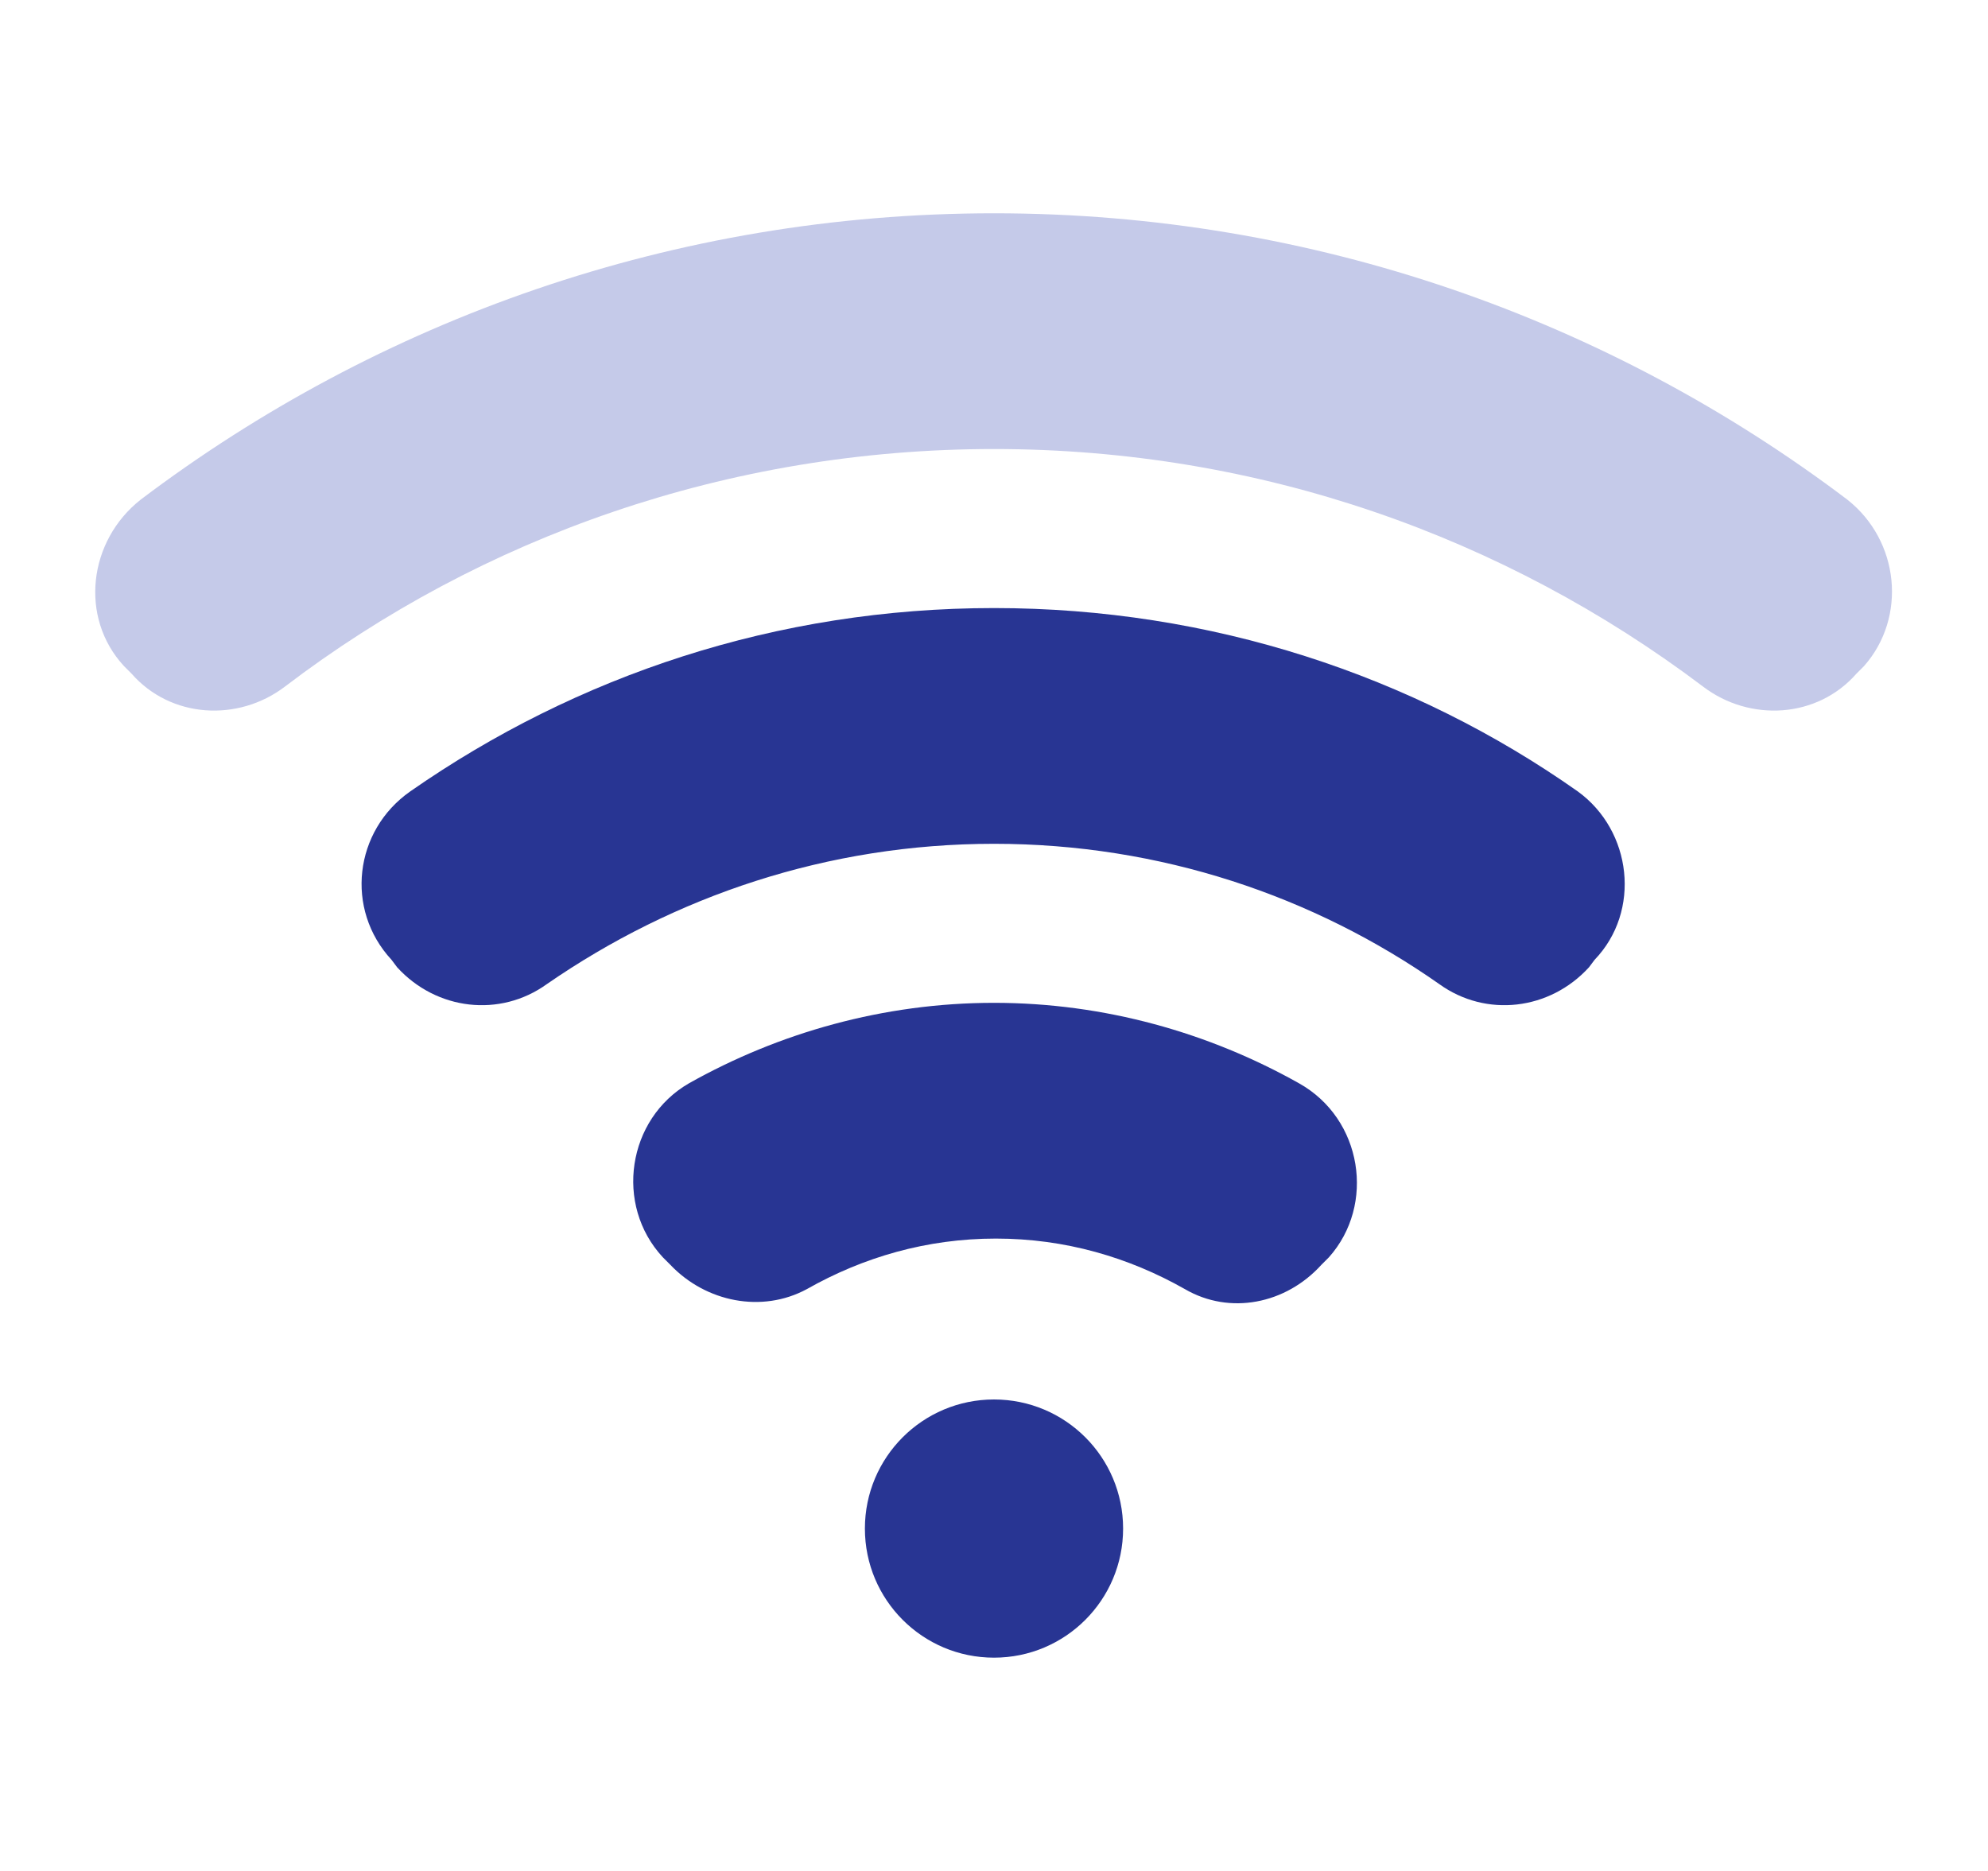 <svg width="17" height="16" viewBox="0 0 17 16" xmlns="http://www.w3.org/2000/svg">
<g clip-path="url(#clip0)">
<path d="M11.108 9.264C10.34 8.832 9.444 8.576 8.5 8.576C7.556 8.576 6.66 8.832 5.892 9.264C5.364 9.568 5.252 10.304 5.668 10.752L5.732 10.816C6.036 11.136 6.516 11.232 6.9 11.024C7.38 10.752 7.924 10.592 8.516 10.592C9.108 10.592 9.652 10.752 10.132 11.024C10.516 11.248 10.996 11.152 11.3 10.816L11.364 10.752C11.764 10.304 11.652 9.568 11.108 9.264Z" fill="#283593"/>
<path d="M13.492 6.768C12.084 5.776 10.356 5.2 8.5 5.2C6.644 5.2 4.932 5.776 3.508 6.768C3.028 7.104 2.948 7.776 3.348 8.208L3.396 8.272C3.732 8.64 4.276 8.704 4.676 8.416C5.764 7.664 7.076 7.216 8.5 7.216C9.924 7.216 11.236 7.664 12.308 8.416C12.708 8.704 13.252 8.64 13.588 8.272L13.636 8.208C14.036 7.792 13.956 7.104 13.492 6.768Z" fill="#283593"/>
<path d="M15.796 4.272C13.764 2.736 11.236 1.824 8.5 1.824C5.764 1.824 3.236 2.736 1.204 4.272C0.756 4.624 0.676 5.28 1.06 5.696L1.124 5.76C1.46 6.144 2.036 6.176 2.436 5.872C4.116 4.592 6.228 3.84 8.5 3.84C10.772 3.84 12.868 4.592 14.564 5.872C14.964 6.176 15.54 6.144 15.876 5.76L15.94 5.696C16.308 5.28 16.244 4.624 15.796 4.272Z" fill="#C5CAE9"/>
<path d="M8.5 14.176C9.11 14.176 9.604 13.682 9.604 13.072C9.604 12.462 9.11 11.968 8.5 11.968C7.89 11.968 7.396 12.462 7.396 13.072C7.396 13.682 7.89 14.176 8.5 14.176Z" fill="#283593"/>
</g>
<defs>
<clipPath id="clip0">
<rect width="16" height="16" fill="white" transform="translate(0.5)"/>
</clipPath>
</defs>
</svg>

